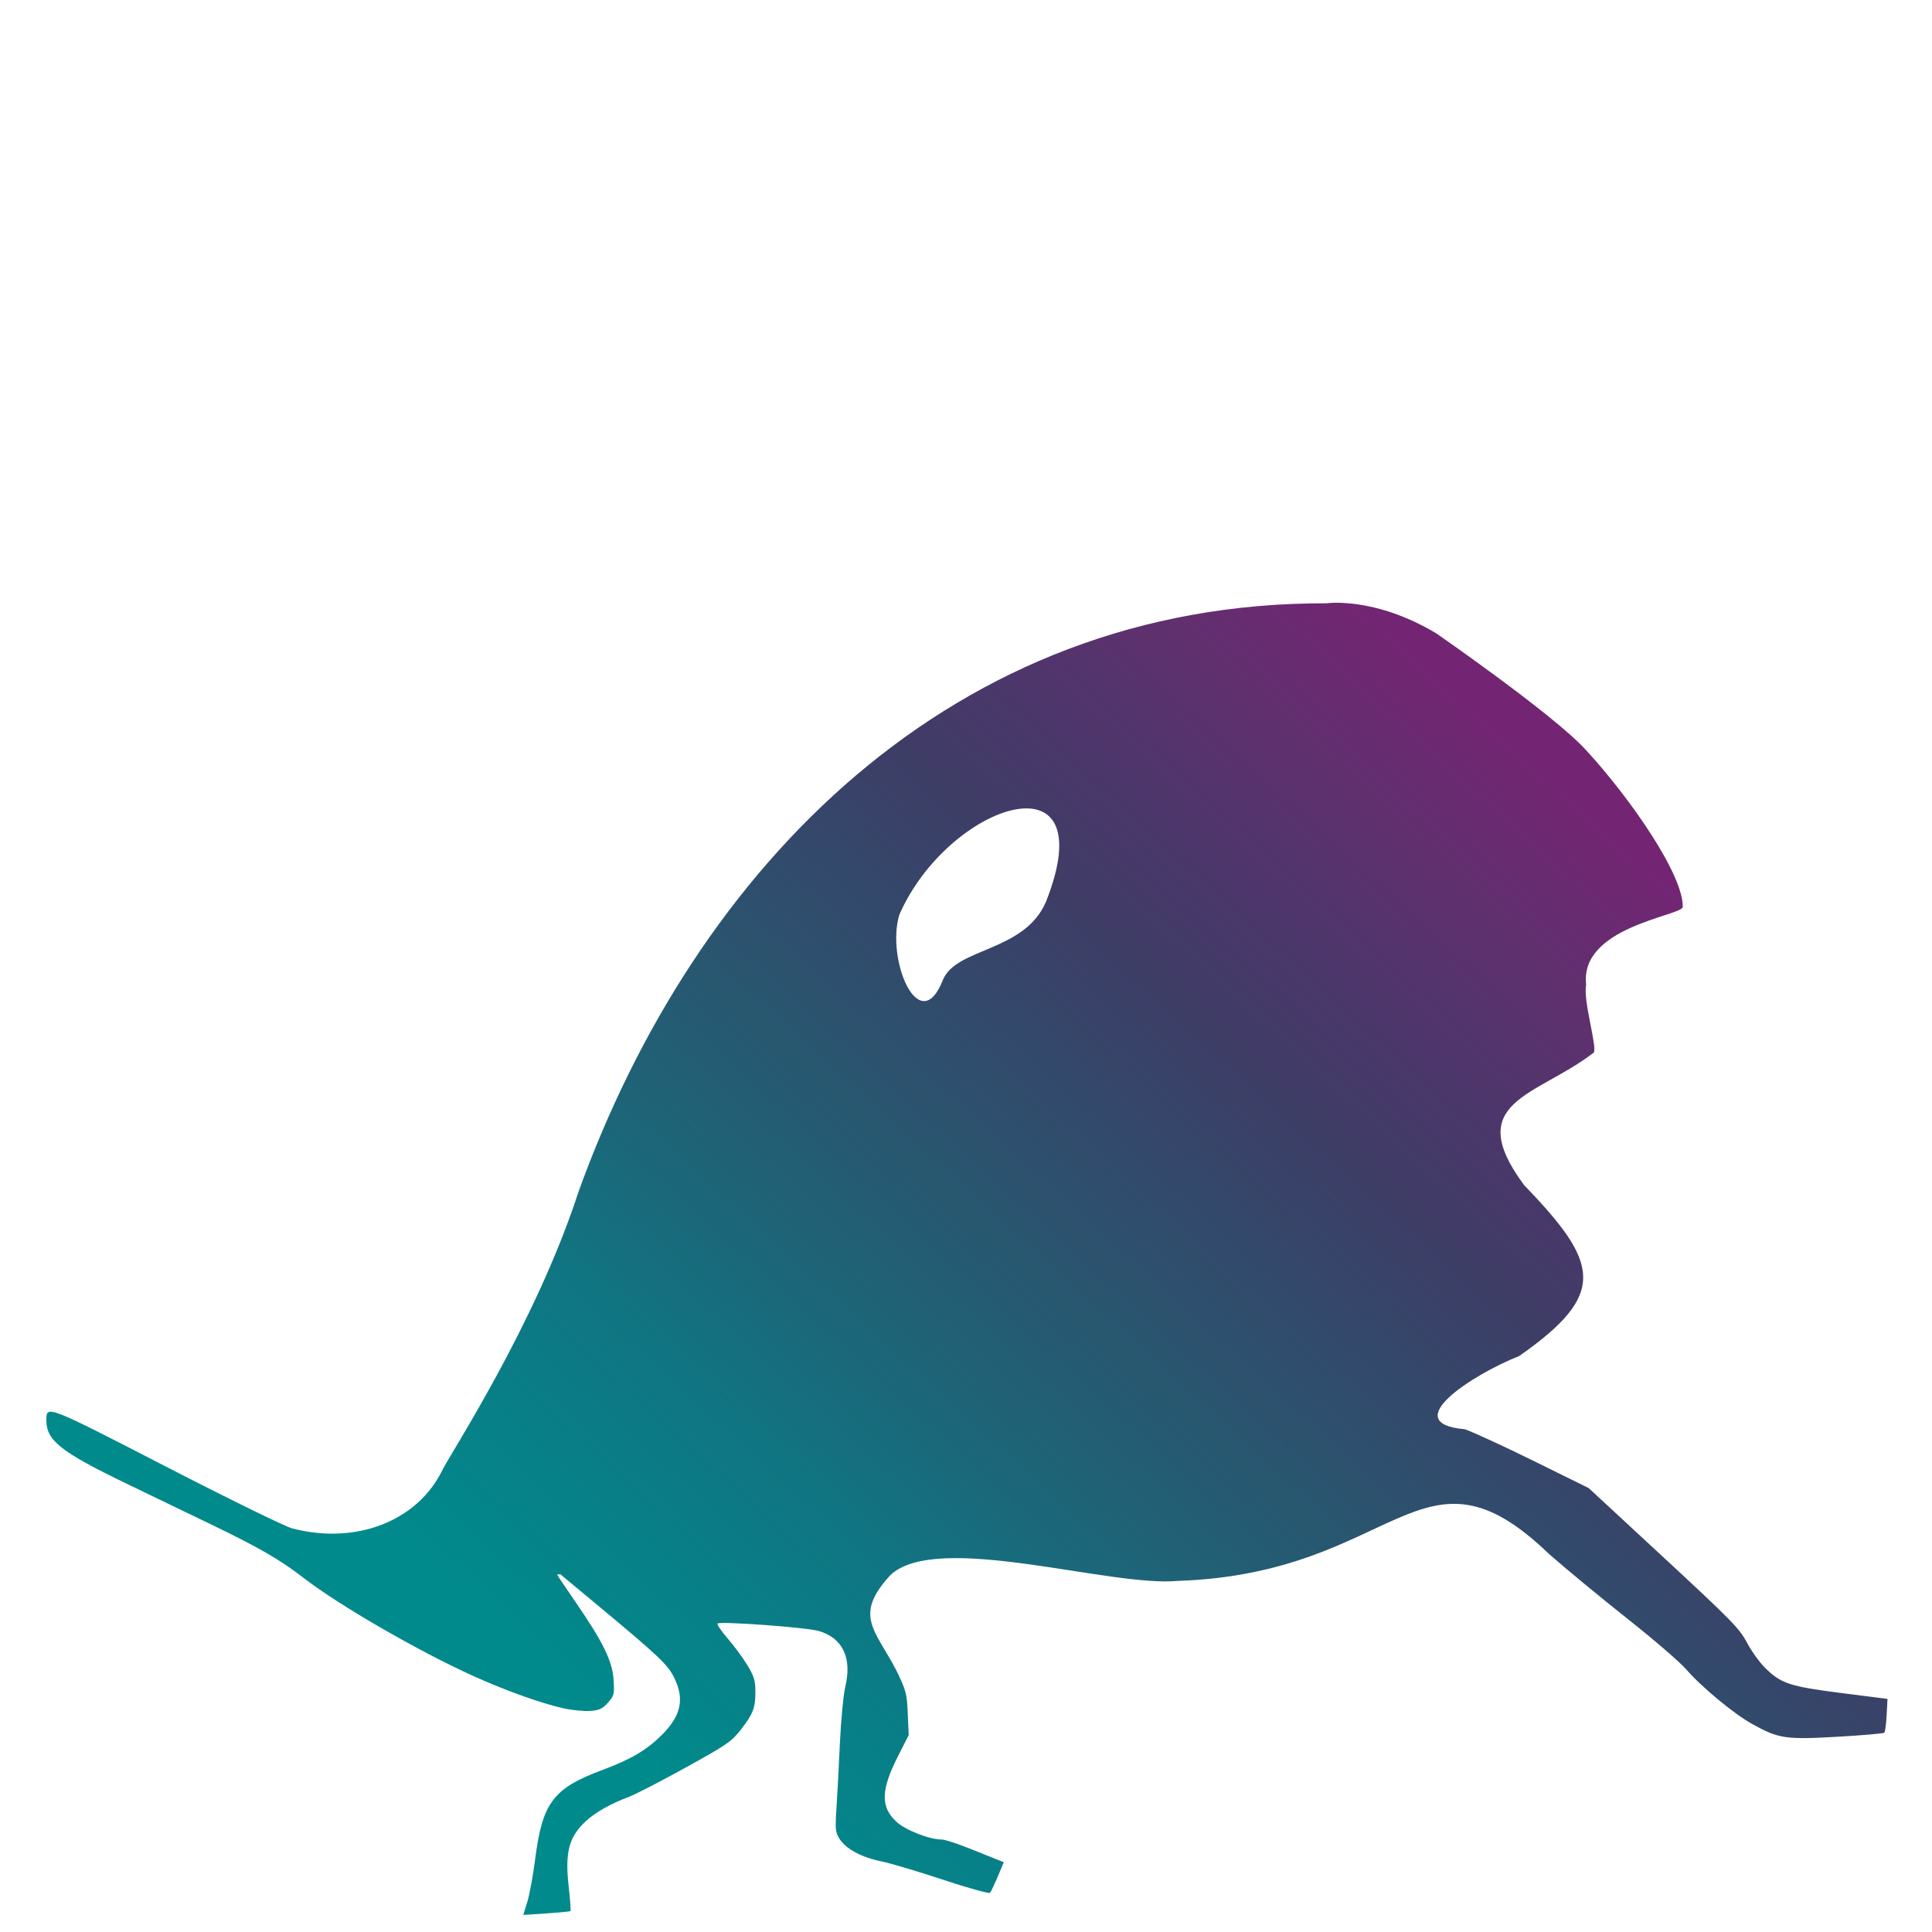 <?xml version="1.0" encoding="UTF-8" standalone="no"?>
<svg
   width="250"
   height="250"
   viewBox="0 0 250 250"
   fill="none"
   version="1.1"
   id="svg72"
   sodipodi:docname="katydid_floor.svg"
   inkscape:version="1.2.1 (9c6d41e, 2022-07-14)"
   xmlns:inkscape="http://www.inkscape.org/namespaces/inkscape"
   xmlns:sodipodi="http://sodipodi.sourceforge.net/DTD/sodipodi-0.dtd"
   xmlns="http://www.w3.org/2000/svg"
   xmlns:svg="http://www.w3.org/2000/svg">
  <sodipodi:namedview
     id="namedview74"
     pagecolor="#ffffff"
     bordercolor="#111111"
     borderopacity="1"
     inkscape:showpageshadow="0"
     inkscape:pageopacity="0"
     inkscape:pagecheckerboard="1"
     inkscape:deskcolor="#d1d1d1"
     showgrid="false"
     inkscape:zoom="0.944"
     inkscape:cx="125.52966"
     inkscape:cy="125.52966"
     inkscape:window-width="2056"
     inkscape:window-height="1257"
     inkscape:window-x="0"
     inkscape:window-y="44"
     inkscape:window-maximized="1"
     inkscape:current-layer="svg72" />
  <g
     clip-path="url(#clip0_705_2)"
     id="g10"
     transform="translate(0,36)">
    <g
       filter="url(#filter0_d_705_2)"
       id="g4">
      <path
         d="m 74.828,116.32 c -5.587,17.089 -16.505,33.704 -17.589,35.918 -3.236,6.611 -11.171,9.689 -19.431,7.538 -0.9,-0.235 -8.22,-3.819 -16.301,-7.982 -15.577,-8.025 -15.508,-7.998 -15.508,-5.999 0,2.607 1.866,4.08 10.385,8.194 2.969,1.434 7.788,3.758 10.709,5.165 6.383,3.074 9.11,4.645 12.158,7.002 4.624,3.576 14.915,9.523 22.069,12.753 4.097,1.85 8.746,3.514 11.582,4.145 1.092,0.243 2.64,0.396 3.442,0.341 1.207,-0.084 1.606,-0.267 2.318,-1.064 0.802,-0.897 0.851,-1.095 0.74,-2.914 -0.149,-2.44 -1.328,-4.873 -4.84,-9.984 -1.364,-1.985 -2.479,-3.646 -2.479,-3.69 0,-0.009 0.191,-0.019 0.431,-0.029 l 3.97,3.299 c 8.963,7.448 9.947,8.377 10.823,10.222 1.272,2.677 0.789,4.807 -1.642,7.243 -1.948,1.953 -4.021,3.18 -7.638,4.525 -6.459,2.401 -7.843,4.235 -8.784,11.625 -0.262,2.062 -0.715,4.518 -1.005,5.457 l -0.527,1.708 2.997,-0.198 c 1.648,-0.11 3.048,-0.244 3.111,-0.299 0.063,-0.055 -0.04,-1.482 -0.231,-3.171 -0.505,-4.489 0.035,-6.491 2.299,-8.537 1.256,-1.134 3.134,-2.182 5.575,-3.11 0.812,-0.308 4.093,-2.005 7.291,-3.771 5.291,-2.922 5.932,-3.362 7.107,-4.882 1.611,-2.084 1.887,-2.804 1.887,-4.93 0,-1.412 -0.172,-1.98 -1.029,-3.403 -0.566,-0.94 -1.711,-2.497 -2.545,-3.46 -0.835,-0.964 -1.431,-1.838 -1.326,-1.943 0.326,-0.326 11.555,0.5 13.124,0.966 3.084,0.916 4.295,3.478 3.411,7.213 -0.25,1.054 -0.566,4.373 -0.703,7.375 -0.137,3.002 -0.337,6.786 -0.445,8.408 -0.176,2.643 -0.135,3.048 0.393,3.886 0.823,1.307 2.837,2.397 5.388,2.918 1.194,0.244 4.805,1.317 8.024,2.385 3.219,1.067 5.952,1.826 6.072,1.686 0.121,-0.14 0.571,-1.088 1.002,-2.107 l 0.783,-1.853 -0.659,-0.254 c -0.362,-0.14 -2.007,-0.8 -3.654,-1.466 -1.647,-0.667 -3.326,-1.212 -3.73,-1.212 -1.603,0 -4.701,-1.221 -5.874,-2.315 -2.059,-1.921 -1.999,-4.096 0.237,-8.498 l 1.371,-2.699 -0.122,-2.787 c -0.113,-2.583 -0.22,-2.989 -1.464,-5.561 -2.733,-5.27 -5.636,-7.104 -0.773,-12.367 6.049,-5.68 28.356,1.594 37.204,0.762 28.417,-0.965 31.428,-19.486 48.01,-3.482 2.204,1.936 6.785,5.716 10.179,8.402 3.393,2.685 6.817,5.638 7.61,6.562 1.895,2.208 6.161,5.74 8.497,7.034 3.431,1.901 4.315,2.034 11.008,1.654 3.246,-0.185 5.987,-0.422 6.093,-0.527 0.105,-0.106 0.241,-1.132 0.302,-2.282 l 0.111,-2.091 -5.986,-0.761 c -6.698,-0.853 -7.825,-1.23 -9.911,-3.316 -0.697,-0.697 -1.738,-2.159 -2.314,-3.25 -0.941,-1.783 -2.026,-2.89 -10.749,-10.967 l -9.703,-8.985 -7.086,-3.494 c -3.897,-1.921 -7.924,-3.776 -8.948,-4.121 -8.824,-0.765 1.065,-7.112 7.036,-9.473 11.581,-8.092 10.291,-12.085 0.622,-22.139 -8.065,-10.891 1.689,-11.442 9.036,-17.132 0.455,-0.777 -1.425,-6.798 -0.991,-8.771 -0.877,-7.44 12.069,-8.876 12.498,-10.028 0.137,-4.093 -6.685,-14.018 -12.595,-20.426 -4.247,-4.606 -19.293,-15.014 -19.293,-15.014 -8.036,-4.809 -14.21,-3.892 -14.21,-3.892 -48.328,-0.157 -81.649,34.044 -96.825,76.25 z"
         fill="url(#paint0_linear_705_2)"
         id="path2"
         style="fill:url(#paint0_linear_705_2)" />
    </g>
    <g
       filter="url(#filter1_i_705_2)"
       id="g8">
      <path
         fill-rule="evenodd"
         clip-rule="evenodd"
         d="m 135.833,80.729 c -2.839,6.511 -11.655,5.864 -13.34,10.118 -3,7.573 -7.388,-2.62 -5.616,-8.491 6.333,-14.449 26.707,-21.172 18.956,-1.626 z"
         fill="#ffffff"
         id="path6" />
    </g>
  </g>
  <defs
     id="defs70">
    <filter
       id="filter0_d_705_2"
       x="4"
       y="40"
       width="242.247"
       height="173.793"
       filterUnits="userSpaceOnUse"
       color-interpolation-filters="sRGB">
      <feFlood
         flood-opacity="0"
         result="BackgroundImageFix"
         id="feFlood12" />
      <feColorMatrix
         in="SourceAlpha"
         type="matrix"
         values="0 0 0 0 0 0 0 0 0 0 0 0 0 0 0 0 0 0 127 0"
         result="hardAlpha"
         id="feColorMatrix14" />
      <feOffset
         dy="2"
         id="feOffset16" />
      <feGaussianBlur
         stdDeviation="1"
         id="feGaussianBlur18" />
      <feComposite
         in2="hardAlpha"
         operator="out"
         id="feComposite20" />
      <feColorMatrix
         type="matrix"
         values="0 0 0 0 0.424 0 0 0 0 0.459 0 0 0 0 0.49 0 0 0 0.37 0"
         id="feColorMatrix22" />
      <feBlend
         mode="normal"
         in2="BackgroundImageFix"
         result="effect1_dropShadow_705_2"
         id="feBlend24" />
      <feBlend
         mode="normal"
         in="SourceGraphic"
         in2="effect1_dropShadow_705_2"
         result="shape"
         id="feBlend26" />
    </filter>
    <filter
       id="filter1_i_705_2"
       x="115.969"
       y="68.606"
       width="21.599"
       height="24.935"
       filterUnits="userSpaceOnUse"
       color-interpolation-filters="sRGB">
      <feFlood
         flood-opacity="0"
         result="BackgroundImageFix"
         id="feFlood29" />
      <feBlend
         mode="normal"
         in="SourceGraphic"
         in2="BackgroundImageFix"
         result="shape"
         id="feBlend31" />
      <feColorMatrix
         in="SourceAlpha"
         type="matrix"
         values="0 0 0 0 0 0 0 0 0 0 0 0 0 0 0 0 0 0 127 0"
         result="hardAlpha"
         id="feColorMatrix33" />
      <feOffset
         dx="-0.5"
         id="feOffset35" />
      <feGaussianBlur
         stdDeviation="1"
         id="feGaussianBlur37" />
      <feComposite
         in2="hardAlpha"
         operator="arithmetic"
         k2="-1"
         k3="1"
         id="feComposite39" />
      <feColorMatrix
         type="matrix"
         values="0 0 0 0 0.424 0 0 0 0 0.459 0 0 0 0 0.49 0 0 0 1 0"
         id="feColorMatrix41" />
      <feBlend
         mode="normal"
         in2="shape"
         result="effect1_innerShadow_705_2"
         id="feBlend43" />
    </filter>
    <linearGradient
       id="paint0_linear_705_2"
       x1="75.061"
       y1="182.602"
       x2="191.922"
       y2="54.223"
       gradientUnits="userSpaceOnUse">
      <stop
         stop-color="#008A8C"
         id="stop46" />
      <stop
         offset="0.129"
         stop-color="#087F87"
         id="stop48" />
      <stop
         offset="0.23"
         stop-color="#107582"
         id="stop50" />
      <stop
         offset="0.348"
         stop-color="#1D6578"
         id="stop52" />
      <stop
         offset="0.467"
         stop-color="#285770"
         id="stop54" />
      <stop
         offset="0.586"
         stop-color="#33496B"
         id="stop56" />
      <stop
         offset="0.689"
         stop-color="#3E3D66"
         id="stop58" />
      <stop
         offset="0.787"
         stop-color="#4D366B"
         id="stop60" />
      <stop
         offset="0.889"
         stop-color="#60306E"
         id="stop62" />
      <stop
         offset="1"
         stop-color="#732573"
         id="stop64" />
    </linearGradient>
    <clipPath
       id="clip0_705_2">
      <rect
         width="250"
         height="250"
         rx="20"
         fill="white"
         id="rect67" />
    </clipPath>
  </defs>
</svg>
